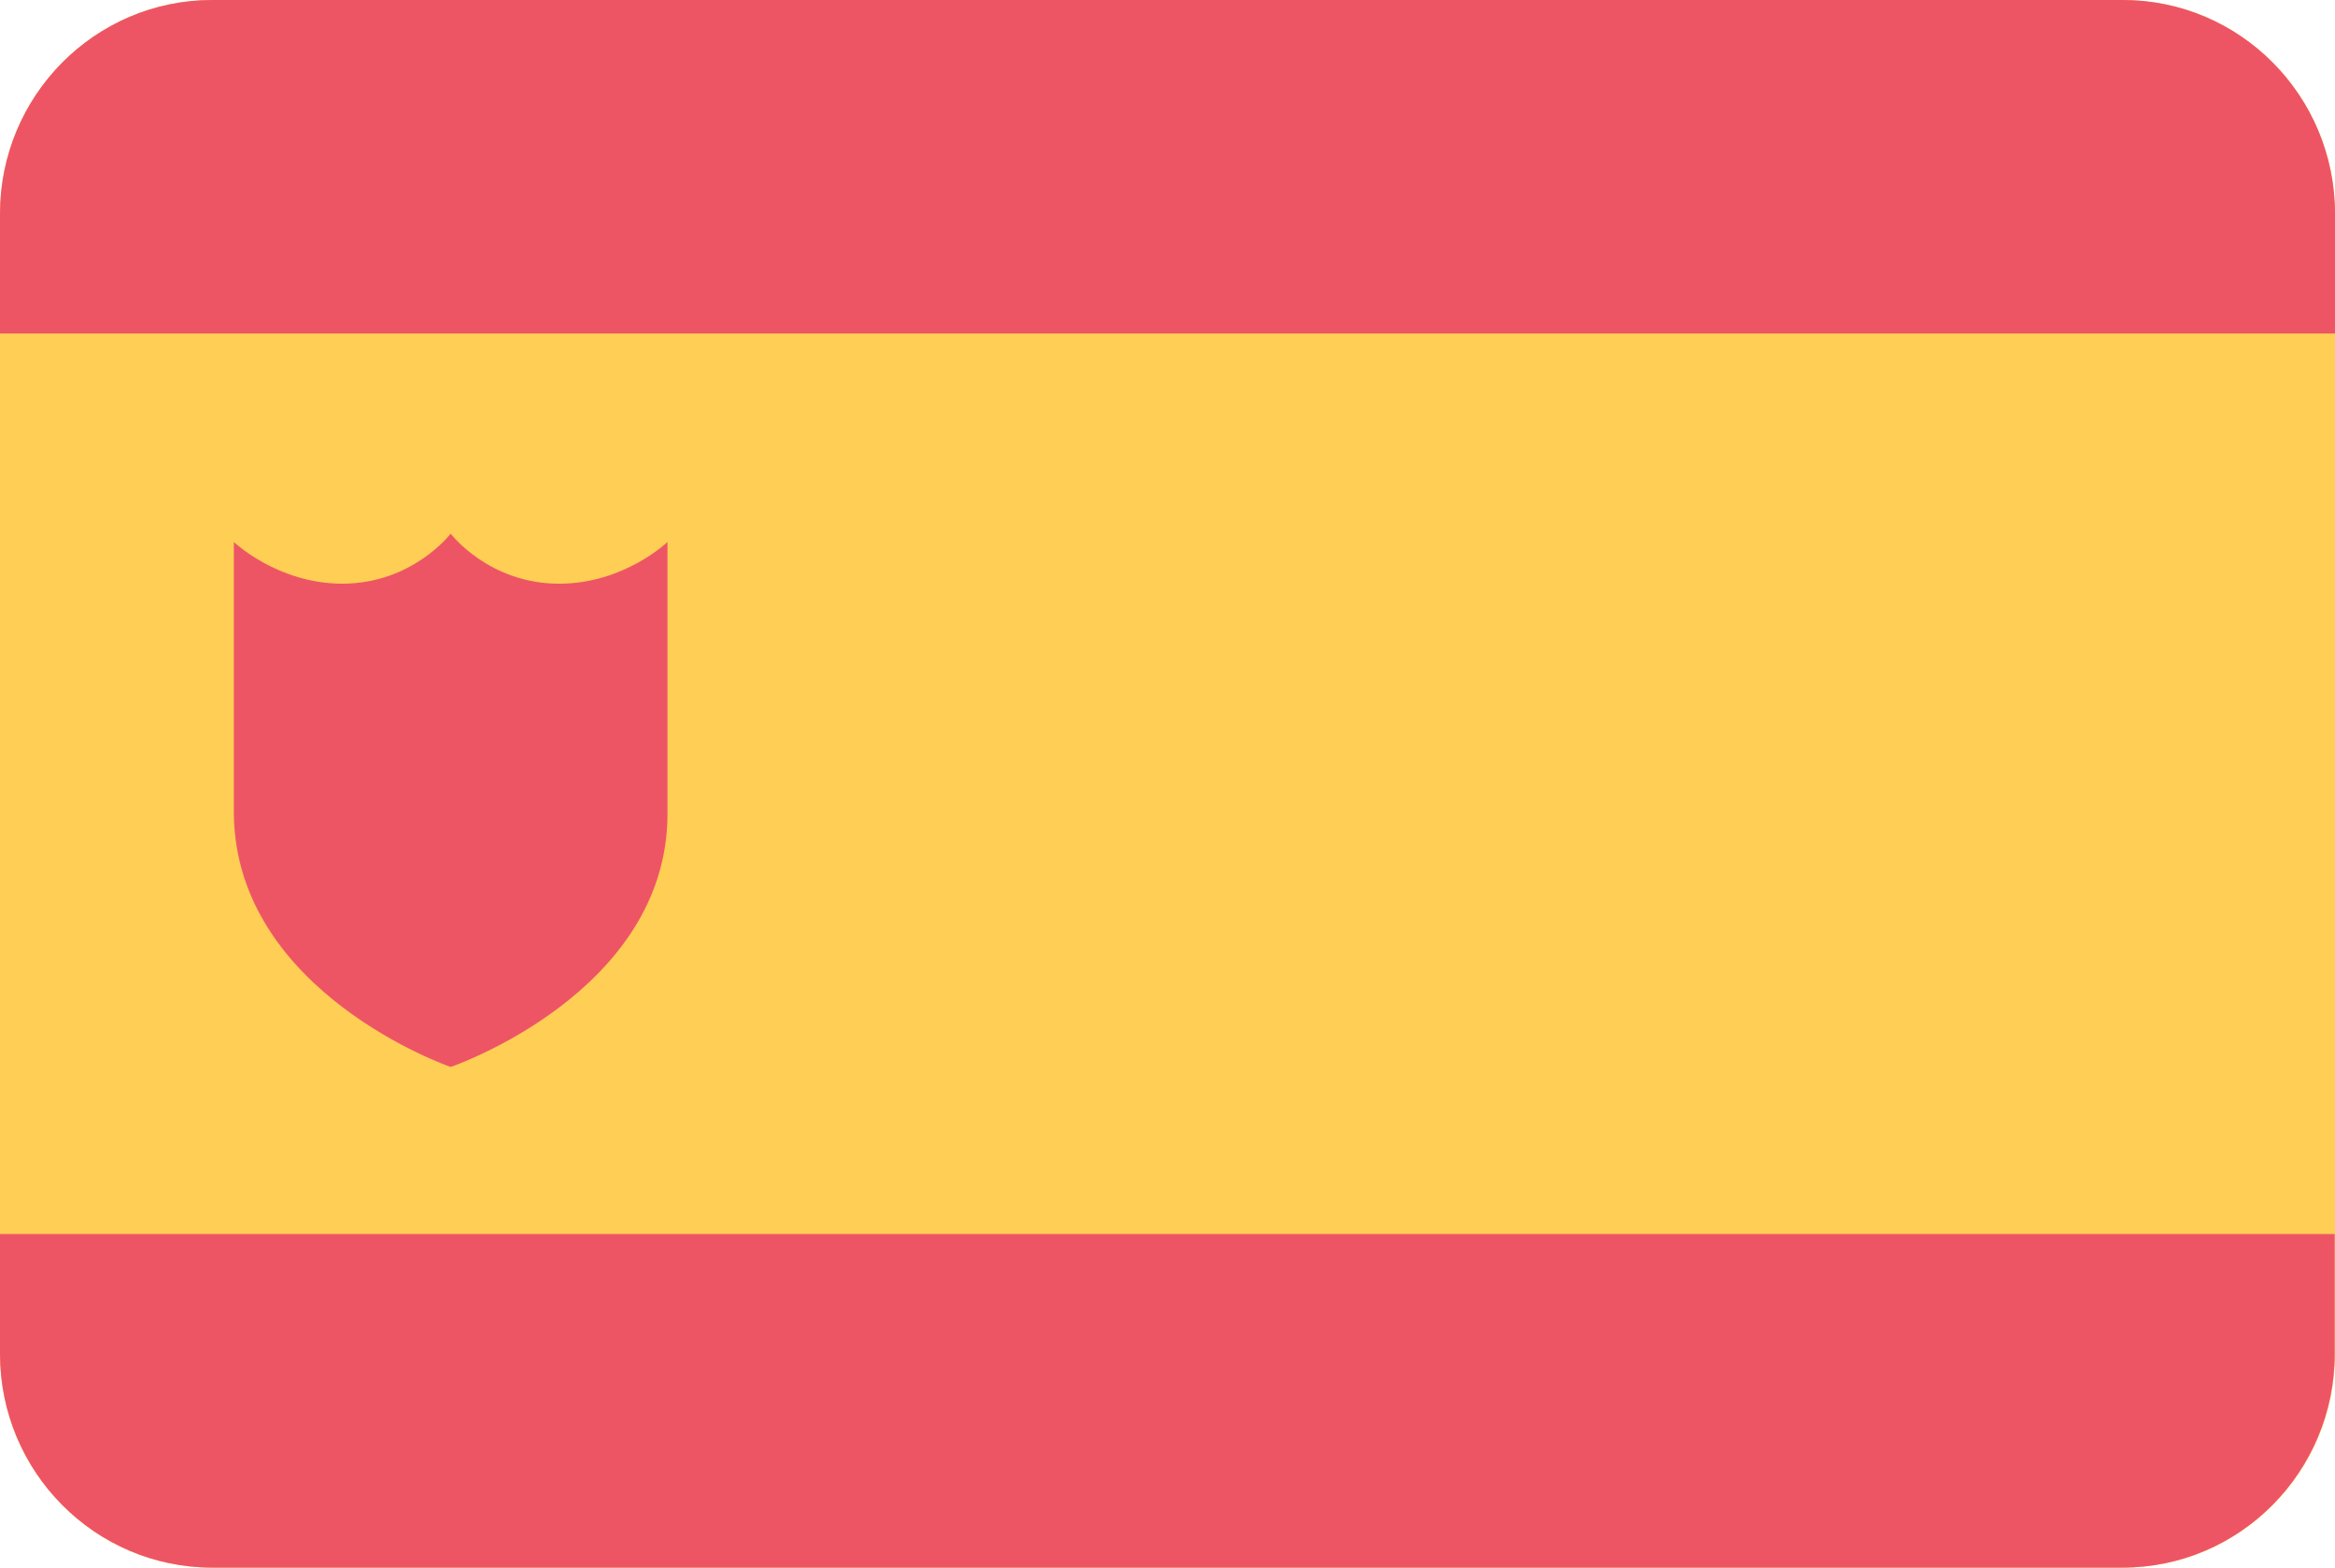 <?xml version="1.0" encoding="UTF-8"?>
<svg id="Capa_2" data-name="Capa 2" xmlns="http://www.w3.org/2000/svg" viewBox="0 0 70 47">
  <defs>
    <style>
      .cls-1 {
        fill: #ed5565;
      }

      .cls-2 {
        fill: #ffce54;
        fill-rule: evenodd;
      }
    </style>
  </defs>
  <g id="Flags">
    <g>
      <path class="cls-2" d="m6.36,0h57.27C67.15,0,70,2.87,70,6.41v34.18c0,3.54-2.85,6.41-6.36,6.41H6.36C2.85,47,0,44.13,0,40.59V6.41C0,2.87,2.85,0,6.36,0Z"/>
      <path class="cls-1" d="m16.76,17.5c-2.11,0-3.25-1.5-3.25-1.5,0,0-1.14,1.5-3.25,1.5-1.94,0-3.25-1.25-3.25-1.25v8.15c.06,5.37,6.5,7.59,6.5,7.59,0,0,6.5-2.22,6.5-7.59v-8.15s-1.3,1.25-3.24,1.25ZM0,37v3.59c0,3.54,2.85,6.41,6.36,6.41h57.27c3.51,0,6.36-2.87,6.36-6.41v-3.59H0ZM63.64,0H6.36C2.85,0,0,2.87,0,6.41v3.59h70v-3.59c0-3.54-2.85-6.41-6.36-6.41Z"/>
    </g>
  </g>
</svg>